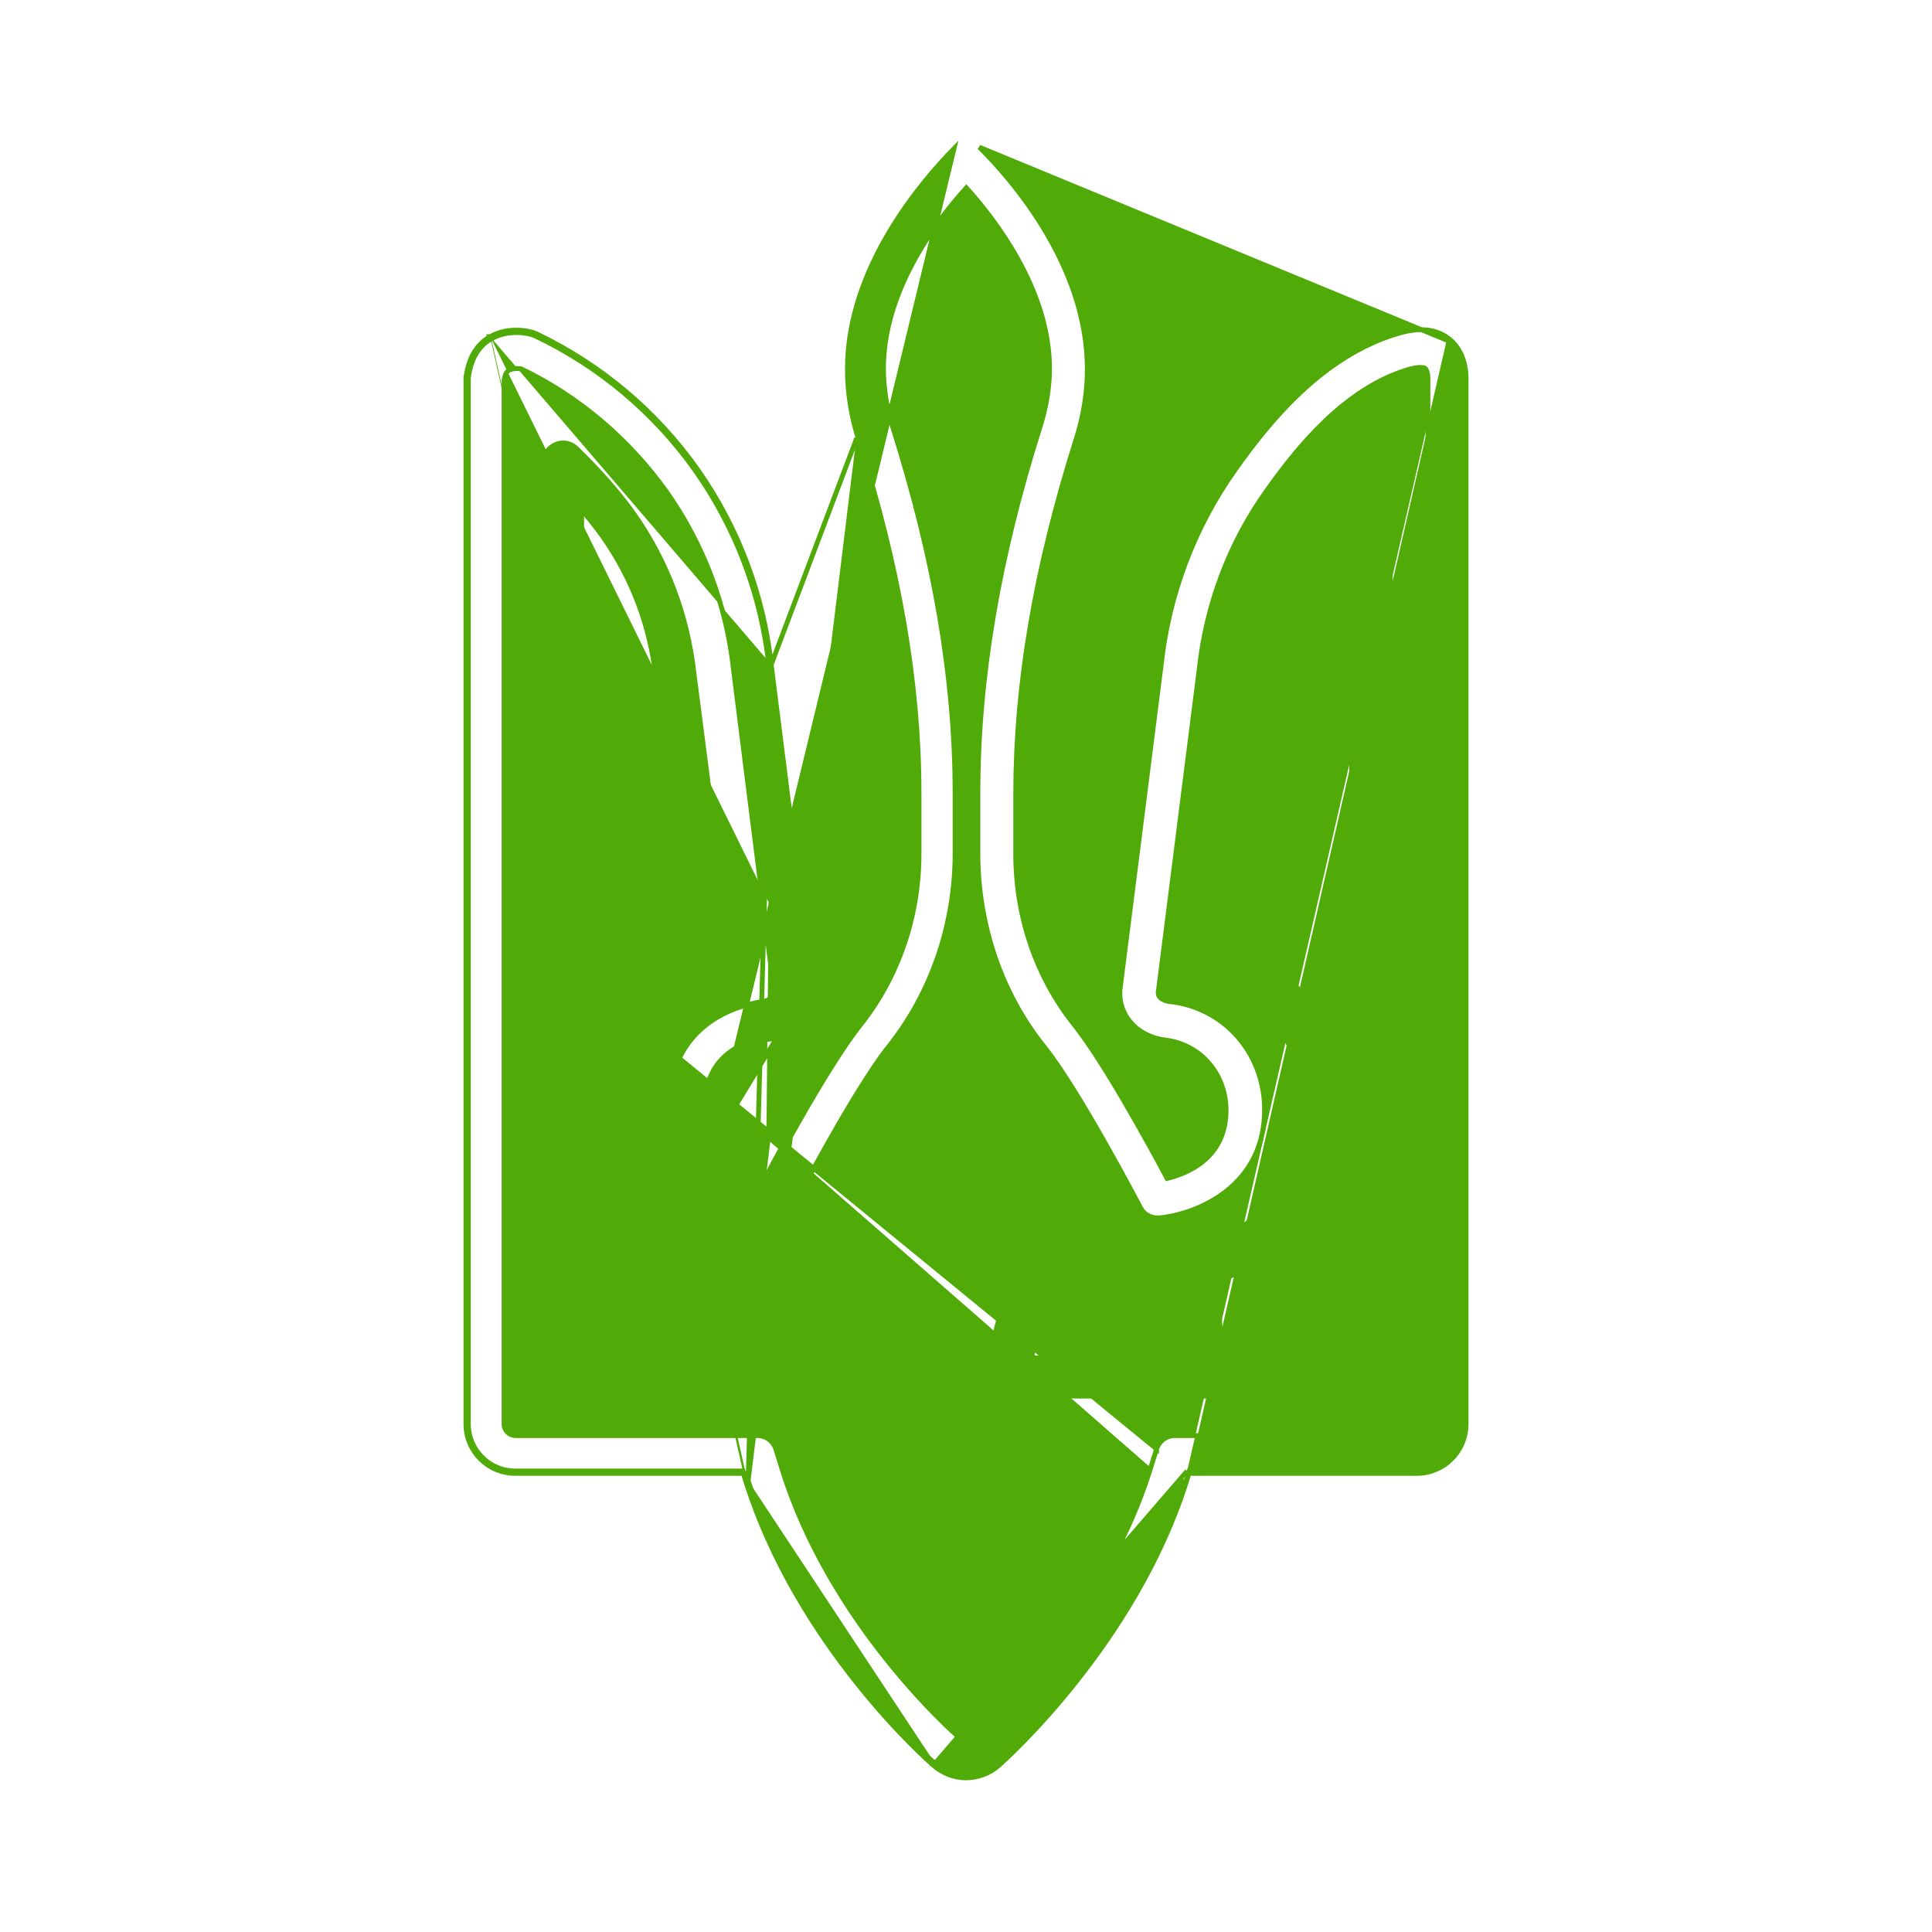 <svg width="80" height="80" viewBox="0 0 80 80" fill="none" xmlns="http://www.w3.org/2000/svg">
<g id="svg-gobbler - 2023-06-21T140713.156 1">
<g id="Group">
<path id="Vector" d="M31.765 48.841C31.048 48.607 29.972 48.096 29.531 47.31M31.765 48.841C32.455 47.531 34.372 44.028 35.614 42.455C37.186 40.483 38.055 37.972 38.055 35.352V32.855C38.055 28.29 37.228 23.503 35.545 18.179C35.241 17.228 35.09 16.248 35.09 15.269C35.09 11.076 38.179 7.503 39.504 6.152L29.531 47.31M31.765 48.841L31.797 48.746C31.77 48.738 31.744 48.729 31.717 48.72M31.765 48.841L31.677 48.795C31.69 48.77 31.703 48.745 31.717 48.72M29.531 47.31C29.048 46.455 29.021 45.421 29.462 44.483C29.848 43.655 30.69 43.103 31.876 42.924C32.897 42.759 33.614 41.821 33.504 40.772M29.531 47.31L33.504 40.772M31.717 48.72C31.378 48.603 30.973 48.429 30.597 48.198C30.191 47.947 29.827 47.634 29.618 47.261L29.618 47.261C29.152 46.436 29.124 45.436 29.553 44.525L29.553 44.525C29.921 43.736 30.727 43.199 31.891 43.023L31.892 43.023C32.966 42.849 33.719 41.862 33.603 40.762L33.603 40.76L31.934 27.52M31.717 48.72C32.437 47.356 34.31 43.945 35.535 42.393L35.536 42.393C37.093 40.439 37.955 37.95 37.955 35.352V32.855C37.955 28.302 37.13 23.526 35.45 18.21M31.934 27.52L35.45 18.21M31.934 27.52L31.835 27.531L31.934 27.518L31.934 27.519M31.934 27.52L31.934 27.519M35.45 18.21C35.45 18.21 35.45 18.21 35.45 18.21L35.545 18.179L35.45 18.209C35.45 18.209 35.45 18.209 35.45 18.21ZM59.963 14.002C59.431 13.604 58.733 13.555 57.889 13.808C54.763 14.729 52.539 17.473 51.146 19.446C49.448 21.84 48.393 24.629 48.08 27.547C48.08 27.547 48.08 27.548 48.08 27.548L46.384 40.911L46.383 40.913C46.266 42.011 47.059 42.907 48.235 43.065L48.237 43.065C49.661 43.225 50.729 44.409 50.769 45.892C50.789 46.942 50.373 47.621 49.849 48.063C49.352 48.484 48.753 48.694 48.328 48.796C47.623 47.474 45.718 43.974 44.464 42.407C42.92 40.466 42.059 37.978 42.059 35.365V32.869C42.059 28.329 42.87 23.54 44.55 18.223C44.871 17.221 45.024 16.231 45.024 15.283C45.024 13.141 44.24 11.175 43.291 9.582C42.343 7.989 41.228 6.763 40.555 6.097L59.904 14.083M59.963 14.002C59.963 14.002 59.963 14.003 59.964 14.003L59.904 14.083M59.963 14.002C59.963 14.002 59.962 14.002 59.962 14.002L59.904 14.083M59.963 14.002C60.45 14.357 60.707 14.971 60.707 15.683V58.965C60.707 60.097 59.793 61.01 58.662 61.01H49.232M59.904 14.083C60.359 14.414 60.607 14.993 60.607 15.683V58.965C60.607 60.041 59.738 60.91 58.662 60.91H49.159M49.232 61.01L49.254 60.94L49.159 60.91M49.232 61.01L49.13 61.34L49.13 61.34C46.997 68.085 41.586 72.901 41.349 73.109L41.349 73.11C40.986 73.429 40.493 73.617 40 73.617C39.506 73.617 39.028 73.429 38.652 73.097M49.232 61.01H49.159V60.91M49.159 60.91L38.652 73.097M38.652 73.097C38.653 73.097 38.653 73.097 38.654 73.098L38.717 73.021M38.652 73.097L49.035 61.31C46.91 68.028 41.517 72.828 41.283 73.034C40.938 73.338 40.469 73.517 40 73.517C39.531 73.517 39.076 73.338 38.717 73.021M38.652 73.097C38.394 72.883 33.013 68.114 30.884 61.34L30.884 61.34L30.782 61.01M38.652 73.097C38.652 73.096 38.651 73.096 38.651 73.096L38.717 73.021M38.717 73.021C38.483 72.828 33.103 68.069 30.979 61.31M33.504 40.772L31.834 27.531C31.517 24.634 30.469 21.862 28.786 19.476C27.093 17.09 24.819 15.177 22.179 13.917C21.89 13.779 21.048 13.628 20.345 14.028M33.504 40.772L30.979 61.31M30.855 60.91L30.979 61.31M30.855 60.91H21.338C20.262 60.91 19.393 60.041 19.393 58.965V15.669C19.503 14.69 19.972 14.235 20.345 14.028M30.855 60.91L30.76 60.94L30.782 61.01M30.855 60.91V61.01H30.782M30.979 61.31L31.934 27.519M20.345 14.028L20.296 13.94C20.296 13.94 20.296 13.94 20.296 13.94M20.345 14.028L20.295 13.941C20.296 13.941 20.296 13.941 20.296 13.94M20.296 13.94C20.667 13.729 21.072 13.665 21.419 13.671C21.764 13.676 22.062 13.751 22.222 13.827L22.222 13.827C24.878 15.094 27.165 17.019 28.868 19.418L28.868 19.418C30.56 21.818 31.615 24.606 31.934 27.519M20.296 13.94C19.896 14.163 19.408 14.646 19.294 15.658L19.293 15.658V15.669V58.965C19.293 60.097 20.207 61.01 21.338 61.01H30.782M47.891 59.998L47.891 59.996C48.001 59.667 48.301 59.445 48.648 59.445H58.662C58.91 59.445 59.128 59.227 59.128 58.979V15.669C59.128 15.561 59.112 15.464 59.087 15.389C59.062 15.31 59.032 15.266 59.012 15.249C58.999 15.238 58.943 15.214 58.819 15.214C58.701 15.214 58.539 15.236 58.332 15.296C55.693 16.071 53.71 18.539 52.44 20.334L52.44 20.334C50.905 22.485 49.946 25.034 49.658 27.707L49.658 27.709L49.658 27.709L47.962 41.072C47.962 41.073 47.962 41.073 47.961 41.074C47.947 41.222 48.021 41.313 48.128 41.376C48.24 41.441 48.376 41.467 48.438 41.473L48.438 41.473C50.656 41.713 52.306 43.549 52.362 45.832L52.362 45.832C52.397 47.487 51.688 48.606 50.776 49.325C49.868 50.041 48.762 50.36 47.995 50.431L47.991 50.431L47.991 50.431C47.667 50.446 47.365 50.291 47.221 50.003L47.22 50.002L47.218 49.999L47.212 49.986L47.188 49.941C47.168 49.903 47.139 49.847 47.102 49.777C47.028 49.638 46.922 49.439 46.791 49.196C46.53 48.71 46.169 48.049 45.763 47.334C44.95 45.9 43.965 44.255 43.246 43.359C41.466 41.147 40.493 38.297 40.493 35.338V32.841C40.493 28.126 41.323 23.178 43.05 17.721L43.05 17.721C43.323 16.875 43.459 16.044 43.459 15.255C43.459 13.63 42.891 12.078 42.164 10.76C41.467 9.495 40.626 8.452 40.014 7.776C38.662 9.272 36.583 12.111 36.583 15.255C36.583 16.072 36.719 16.903 36.978 17.721L36.978 17.721C38.705 23.177 39.548 28.126 39.548 32.841V35.338C39.548 38.284 38.562 41.134 36.782 43.359C36.07 44.255 35.087 45.9 34.277 47.334C33.872 48.049 33.511 48.71 33.25 49.196C33.119 49.439 33.013 49.638 32.939 49.777C32.902 49.847 32.873 49.903 32.853 49.941L32.83 49.986L32.823 49.998L32.821 50.002L32.821 50.003L32.819 50.007L32.819 50.007C32.646 50.321 32.301 50.478 31.957 50.416C31.956 50.416 31.955 50.416 31.954 50.416L31.972 50.317C31.862 50.303 29.324 49.738 28.331 47.986C27.628 46.731 27.572 45.241 28.207 43.89L47.891 59.998ZM47.891 59.998L47.615 60.88L47.891 59.998ZM31.64 41.46C29.974 41.712 28.713 42.555 28.116 43.847L47.615 60.88C45.624 67.211 40.511 71.761 40.307 71.938L40.305 71.94C40.165 72.07 39.877 72.086 39.694 71.925C39.475 71.734 34.39 67.252 32.399 60.88L32.123 59.998L32.123 59.997C32.071 59.837 31.97 59.697 31.834 59.597C31.698 59.498 31.534 59.445 31.366 59.445H21.338C21.09 59.445 20.872 59.227 20.872 58.979V15.771C20.899 15.526 20.974 15.398 21.061 15.339C21.149 15.285 21.292 15.259 21.407 15.259C21.451 15.259 21.492 15.262 21.525 15.265C21.539 15.267 21.552 15.268 21.563 15.269L21.566 15.27L21.568 15.27C21.57 15.27 21.571 15.27 21.573 15.27C23.951 16.408 26.028 18.173 27.587 20.348C29.125 22.525 30.082 25.058 30.37 27.707L30.37 27.709L32.038 40.949C32.061 41.201 31.889 41.426 31.642 41.459L31.64 41.46Z" fill="#50AB09" stroke="#50AB09" stroke-width="0.2"/>
<g id="Vector_2">
<mask id="path-2-outside-1_25_2120" maskUnits="userSpaceOnUse" x="21.566" y="17.441" width="37" height="53" fill="black">
<rect fill="white" x="21.566" y="17.441" width="37" height="53"/>
<path d="M45.131 60.234L34.938 60.152C34.717 60.152 34.51 60.262 34.372 60.441C34.248 60.621 34.207 60.855 34.29 61.076C35.628 64.772 38.124 67.807 39.504 69.283C39.569 69.353 39.648 69.409 39.736 69.447C39.823 69.485 39.918 69.505 40.014 69.505C40.11 69.505 40.204 69.485 40.292 69.447C40.38 69.409 40.459 69.353 40.524 69.283C41.89 67.807 44.372 64.8 45.779 61.172C45.82 61.069 45.835 60.957 45.823 60.847C45.811 60.736 45.772 60.63 45.71 60.538C45.64 60.45 45.553 60.377 45.453 60.325C45.353 60.273 45.243 60.242 45.131 60.234ZM40 67.793C38.8 66.414 37.09 64.193 35.959 61.545L44.097 61.614C42.91 64.221 41.2 66.428 40 67.793ZM56.786 47.131L54.524 47.09C54.248 47.09 53.931 47.283 53.848 47.586C53.214 49.752 51.49 51.352 49.338 51.793C49.159 51.834 48.993 51.931 48.897 52.096C48.8 52.248 48.759 52.441 48.8 52.621C49.035 53.697 49.117 56.483 49.09 56.897C49.062 57.076 49.09 57.255 49.186 57.407C49.31 57.6 49.531 57.71 49.766 57.71H56.717C57.09 57.71 57.407 57.407 57.407 57.021L57.462 47.821C57.462 47.448 57.159 47.145 56.786 47.131ZM56.028 56.331H50.469C50.469 55.365 50.359 53.903 50.248 52.979C52.441 52.331 54.193 50.662 55.007 48.469L56.083 48.483L56.028 56.331ZM45.559 52.028H45.145C43.172 52.028 41.504 53.49 41.283 55.476V55.71C41.283 56.028 41.283 56.621 41.269 56.841C41.241 56.943 41.237 57.05 41.258 57.154C41.278 57.258 41.322 57.355 41.386 57.439C41.45 57.523 41.532 57.591 41.627 57.638C41.721 57.685 41.825 57.71 41.931 57.71H45.945C46.303 57.71 46.607 57.434 46.635 57.076C46.662 56.745 46.676 56.4 46.676 56.069C46.676 55.007 46.538 53.834 46.248 52.566C46.206 52.414 46.117 52.279 45.993 52.182C45.868 52.085 45.716 52.031 45.559 52.028ZM45.269 56.331H42.648V55.572C42.786 54.4 43.793 53.476 44.993 53.407C45.186 54.372 45.283 55.255 45.283 56.069C45.283 56.166 45.283 56.248 45.269 56.331ZM38.731 57.035V55.49C38.51 53.531 36.841 52.055 34.952 52.055H34.938L34.579 52.014C34.415 51.995 34.249 52.037 34.112 52.13C33.975 52.224 33.877 52.364 33.834 52.524C33.513 53.688 33.346 54.889 33.338 56.096V56.359C33.338 56.579 33.338 56.786 33.324 56.979C33.31 57.172 33.366 57.365 33.49 57.517C33.614 57.669 33.807 57.752 34 57.752H38.014C38.414 57.71 38.717 57.407 38.731 57.035ZM37.352 56.331H34.731V56.069C34.731 55.214 34.841 54.331 35.035 53.407C36.234 53.49 37.214 54.414 37.352 55.517V56.331ZM30.745 51.862C28.538 51.365 26.8 49.738 26.235 47.641C26.193 47.499 26.108 47.374 25.992 47.282C25.876 47.191 25.734 47.138 25.586 47.131L23.324 47.076C23.131 47.09 22.965 47.145 22.828 47.269C22.69 47.393 22.621 47.572 22.621 47.766L22.566 57.035C22.566 57.214 22.634 57.393 22.772 57.531C22.91 57.669 23.076 57.738 23.255 57.738H30.207C30.579 57.738 30.883 57.434 30.897 57.062C30.924 55.945 31.035 53.614 31.269 52.731C31.324 52.552 31.297 52.359 31.2 52.193C31.096 52.029 30.933 51.91 30.745 51.862ZM29.517 56.331H23.931L23.986 48.469L25.048 48.496C25.807 50.648 27.559 52.317 29.779 53.035C29.628 54.055 29.559 55.49 29.517 56.331ZM35.821 49.586C37.228 49.793 38.524 50.469 39.504 51.49C39.628 51.628 39.807 51.697 40 51.697C40.193 51.697 40.372 51.614 40.497 51.49C41.476 50.469 42.8 49.807 44.11 49.669C44.345 49.641 44.538 49.517 44.648 49.31C44.759 49.103 44.759 48.869 44.648 48.662C43.379 46.221 41.793 44.276 40.566 42.841C40.503 42.767 40.425 42.708 40.337 42.667C40.248 42.627 40.152 42.606 40.055 42.607C39.848 42.635 39.669 42.69 39.531 42.828C38.593 43.834 36.786 45.931 35.31 48.566C35.2 48.759 35.2 49.007 35.297 49.2C35.393 49.393 35.6 49.559 35.821 49.586ZM40.028 44.345C40.966 45.462 42.028 46.855 42.966 48.483C41.89 48.759 40.869 49.297 40 50.069C39.129 49.313 38.102 48.758 36.993 48.441C38.055 46.717 39.2 45.283 40.028 44.345ZM57.103 18.552C56.985 18.495 56.853 18.474 56.724 18.491C56.594 18.508 56.472 18.563 56.372 18.648C55.421 19.434 54.566 20.345 53.848 21.352C52.497 23.269 51.641 25.517 51.379 27.876L49.834 39.448C49.793 39.752 49.972 40.055 50.262 40.179C51.972 40.883 53.324 42.386 53.779 44.096C53.862 44.4 54.138 44.607 54.441 44.607H56.703C57.09 44.607 57.393 44.303 57.393 43.917L57.49 19.172C57.493 19.043 57.458 18.915 57.389 18.804C57.321 18.694 57.221 18.606 57.103 18.552ZM56.028 43.228H54.952C54.331 41.462 52.993 39.972 51.269 39.117L52.745 28.041C52.979 25.903 53.752 23.876 54.965 22.152C55.31 21.669 55.697 21.2 56.11 20.772L56.028 43.228ZM23.241 44.607H25.517C25.821 44.607 26.097 44.4 26.179 44.11C26.703 42.359 28.041 40.869 29.697 40.234C29.986 40.124 30.179 39.821 30.138 39.503L28.634 27.876C28.372 25.517 27.517 23.255 26.166 21.338C25.545 20.469 24.8 19.614 23.793 18.634C23.697 18.54 23.574 18.477 23.442 18.452C23.309 18.427 23.172 18.443 23.048 18.497C22.786 18.607 22.621 18.855 22.621 19.131L22.566 43.917C22.566 44.096 22.634 44.276 22.772 44.4C22.883 44.538 23.048 44.607 23.241 44.607ZM23.986 20.841C24.386 21.297 24.731 21.724 25.035 22.152C26.268 23.897 27.033 25.93 27.255 28.055L28.69 39.172C26.992 40.003 25.678 41.455 25.021 43.228H23.931L23.986 20.841Z"/>
</mask>
<path d="M45.131 60.234L34.938 60.152C34.717 60.152 34.51 60.262 34.372 60.441C34.248 60.621 34.207 60.855 34.29 61.076C35.628 64.772 38.124 67.807 39.504 69.283C39.569 69.353 39.648 69.409 39.736 69.447C39.823 69.485 39.918 69.505 40.014 69.505C40.11 69.505 40.204 69.485 40.292 69.447C40.38 69.409 40.459 69.353 40.524 69.283C41.89 67.807 44.372 64.8 45.779 61.172C45.82 61.069 45.835 60.957 45.823 60.847C45.811 60.736 45.772 60.63 45.71 60.538C45.64 60.45 45.553 60.377 45.453 60.325C45.353 60.273 45.243 60.242 45.131 60.234ZM40 67.793C38.8 66.414 37.09 64.193 35.959 61.545L44.097 61.614C42.91 64.221 41.2 66.428 40 67.793ZM56.786 47.131L54.524 47.09C54.248 47.09 53.931 47.283 53.848 47.586C53.214 49.752 51.49 51.352 49.338 51.793C49.159 51.834 48.993 51.931 48.897 52.096C48.8 52.248 48.759 52.441 48.8 52.621C49.035 53.697 49.117 56.483 49.09 56.897C49.062 57.076 49.09 57.255 49.186 57.407C49.31 57.6 49.531 57.71 49.766 57.71H56.717C57.09 57.71 57.407 57.407 57.407 57.021L57.462 47.821C57.462 47.448 57.159 47.145 56.786 47.131ZM56.028 56.331H50.469C50.469 55.365 50.359 53.903 50.248 52.979C52.441 52.331 54.193 50.662 55.007 48.469L56.083 48.483L56.028 56.331ZM45.559 52.028H45.145C43.172 52.028 41.504 53.49 41.283 55.476V55.71C41.283 56.028 41.283 56.621 41.269 56.841C41.241 56.943 41.237 57.05 41.258 57.154C41.278 57.258 41.322 57.355 41.386 57.439C41.45 57.523 41.532 57.591 41.627 57.638C41.721 57.685 41.825 57.71 41.931 57.71H45.945C46.303 57.71 46.607 57.434 46.635 57.076C46.662 56.745 46.676 56.4 46.676 56.069C46.676 55.007 46.538 53.834 46.248 52.566C46.206 52.414 46.117 52.279 45.993 52.182C45.868 52.085 45.716 52.031 45.559 52.028ZM45.269 56.331H42.648V55.572C42.786 54.4 43.793 53.476 44.993 53.407C45.186 54.372 45.283 55.255 45.283 56.069C45.283 56.166 45.283 56.248 45.269 56.331ZM38.731 57.035V55.49C38.51 53.531 36.841 52.055 34.952 52.055H34.938L34.579 52.014C34.415 51.995 34.249 52.037 34.112 52.13C33.975 52.224 33.877 52.364 33.834 52.524C33.513 53.688 33.346 54.889 33.338 56.096V56.359C33.338 56.579 33.338 56.786 33.324 56.979C33.31 57.172 33.366 57.365 33.49 57.517C33.614 57.669 33.807 57.752 34 57.752H38.014C38.414 57.71 38.717 57.407 38.731 57.035ZM37.352 56.331H34.731V56.069C34.731 55.214 34.841 54.331 35.035 53.407C36.234 53.49 37.214 54.414 37.352 55.517V56.331ZM30.745 51.862C28.538 51.365 26.8 49.738 26.235 47.641C26.193 47.499 26.108 47.374 25.992 47.282C25.876 47.191 25.734 47.138 25.586 47.131L23.324 47.076C23.131 47.09 22.965 47.145 22.828 47.269C22.69 47.393 22.621 47.572 22.621 47.766L22.566 57.035C22.566 57.214 22.634 57.393 22.772 57.531C22.91 57.669 23.076 57.738 23.255 57.738H30.207C30.579 57.738 30.883 57.434 30.897 57.062C30.924 55.945 31.035 53.614 31.269 52.731C31.324 52.552 31.297 52.359 31.2 52.193C31.096 52.029 30.933 51.91 30.745 51.862ZM29.517 56.331H23.931L23.986 48.469L25.048 48.496C25.807 50.648 27.559 52.317 29.779 53.035C29.628 54.055 29.559 55.49 29.517 56.331ZM35.821 49.586C37.228 49.793 38.524 50.469 39.504 51.49C39.628 51.628 39.807 51.697 40 51.697C40.193 51.697 40.372 51.614 40.497 51.49C41.476 50.469 42.8 49.807 44.11 49.669C44.345 49.641 44.538 49.517 44.648 49.31C44.759 49.103 44.759 48.869 44.648 48.662C43.379 46.221 41.793 44.276 40.566 42.841C40.503 42.767 40.425 42.708 40.337 42.667C40.248 42.627 40.152 42.606 40.055 42.607C39.848 42.635 39.669 42.69 39.531 42.828C38.593 43.834 36.786 45.931 35.31 48.566C35.2 48.759 35.2 49.007 35.297 49.2C35.393 49.393 35.6 49.559 35.821 49.586ZM40.028 44.345C40.966 45.462 42.028 46.855 42.966 48.483C41.89 48.759 40.869 49.297 40 50.069C39.129 49.313 38.102 48.758 36.993 48.441C38.055 46.717 39.2 45.283 40.028 44.345ZM57.103 18.552C56.985 18.495 56.853 18.474 56.724 18.491C56.594 18.508 56.472 18.563 56.372 18.648C55.421 19.434 54.566 20.345 53.848 21.352C52.497 23.269 51.641 25.517 51.379 27.876L49.834 39.448C49.793 39.752 49.972 40.055 50.262 40.179C51.972 40.883 53.324 42.386 53.779 44.096C53.862 44.4 54.138 44.607 54.441 44.607H56.703C57.09 44.607 57.393 44.303 57.393 43.917L57.49 19.172C57.493 19.043 57.458 18.915 57.389 18.804C57.321 18.694 57.221 18.606 57.103 18.552ZM56.028 43.228H54.952C54.331 41.462 52.993 39.972 51.269 39.117L52.745 28.041C52.979 25.903 53.752 23.876 54.965 22.152C55.31 21.669 55.697 21.2 56.11 20.772L56.028 43.228ZM23.241 44.607H25.517C25.821 44.607 26.097 44.4 26.179 44.11C26.703 42.359 28.041 40.869 29.697 40.234C29.986 40.124 30.179 39.821 30.138 39.503L28.634 27.876C28.372 25.517 27.517 23.255 26.166 21.338C25.545 20.469 24.8 19.614 23.793 18.634C23.697 18.54 23.574 18.477 23.442 18.452C23.309 18.427 23.172 18.443 23.048 18.497C22.786 18.607 22.621 18.855 22.621 19.131L22.566 43.917C22.566 44.096 22.634 44.276 22.772 44.4C22.883 44.538 23.048 44.607 23.241 44.607ZM23.986 20.841C24.386 21.297 24.731 21.724 25.035 22.152C26.268 23.897 27.033 25.93 27.255 28.055L28.69 39.172C26.992 40.003 25.678 41.455 25.021 43.228H23.931L23.986 20.841Z" fill="#50AB09"/>
<path d="M45.131 60.234L34.938 60.152C34.717 60.152 34.51 60.262 34.372 60.441C34.248 60.621 34.207 60.855 34.29 61.076C35.628 64.772 38.124 67.807 39.504 69.283C39.569 69.353 39.648 69.409 39.736 69.447C39.823 69.485 39.918 69.505 40.014 69.505C40.11 69.505 40.204 69.485 40.292 69.447C40.38 69.409 40.459 69.353 40.524 69.283C41.89 67.807 44.372 64.8 45.779 61.172C45.82 61.069 45.835 60.957 45.823 60.847C45.811 60.736 45.772 60.63 45.71 60.538C45.64 60.45 45.553 60.377 45.453 60.325C45.353 60.273 45.243 60.242 45.131 60.234ZM40 67.793C38.8 66.414 37.09 64.193 35.959 61.545L44.097 61.614C42.91 64.221 41.2 66.428 40 67.793ZM56.786 47.131L54.524 47.09C54.248 47.09 53.931 47.283 53.848 47.586C53.214 49.752 51.49 51.352 49.338 51.793C49.159 51.834 48.993 51.931 48.897 52.096C48.8 52.248 48.759 52.441 48.8 52.621C49.035 53.697 49.117 56.483 49.09 56.897C49.062 57.076 49.09 57.255 49.186 57.407C49.31 57.6 49.531 57.71 49.766 57.71H56.717C57.09 57.71 57.407 57.407 57.407 57.021L57.462 47.821C57.462 47.448 57.159 47.145 56.786 47.131ZM56.028 56.331H50.469C50.469 55.365 50.359 53.903 50.248 52.979C52.441 52.331 54.193 50.662 55.007 48.469L56.083 48.483L56.028 56.331ZM45.559 52.028H45.145C43.172 52.028 41.504 53.49 41.283 55.476V55.71C41.283 56.028 41.283 56.621 41.269 56.841C41.241 56.943 41.237 57.05 41.258 57.154C41.278 57.258 41.322 57.355 41.386 57.439C41.45 57.523 41.532 57.591 41.627 57.638C41.721 57.685 41.825 57.71 41.931 57.71H45.945C46.303 57.71 46.607 57.434 46.635 57.076C46.662 56.745 46.676 56.4 46.676 56.069C46.676 55.007 46.538 53.834 46.248 52.566C46.206 52.414 46.117 52.279 45.993 52.182C45.868 52.085 45.716 52.031 45.559 52.028ZM45.269 56.331H42.648V55.572C42.786 54.4 43.793 53.476 44.993 53.407C45.186 54.372 45.283 55.255 45.283 56.069C45.283 56.166 45.283 56.248 45.269 56.331ZM38.731 57.035V55.49C38.51 53.531 36.841 52.055 34.952 52.055H34.938L34.579 52.014C34.415 51.995 34.249 52.037 34.112 52.13C33.975 52.224 33.877 52.364 33.834 52.524C33.513 53.688 33.346 54.889 33.338 56.096V56.359C33.338 56.579 33.338 56.786 33.324 56.979C33.31 57.172 33.366 57.365 33.49 57.517C33.614 57.669 33.807 57.752 34 57.752H38.014C38.414 57.71 38.717 57.407 38.731 57.035ZM37.352 56.331H34.731V56.069C34.731 55.214 34.841 54.331 35.035 53.407C36.234 53.49 37.214 54.414 37.352 55.517V56.331ZM30.745 51.862C28.538 51.365 26.8 49.738 26.235 47.641C26.193 47.499 26.108 47.374 25.992 47.282C25.876 47.191 25.734 47.138 25.586 47.131L23.324 47.076C23.131 47.09 22.965 47.145 22.828 47.269C22.69 47.393 22.621 47.572 22.621 47.766L22.566 57.035C22.566 57.214 22.634 57.393 22.772 57.531C22.91 57.669 23.076 57.738 23.255 57.738H30.207C30.579 57.738 30.883 57.434 30.897 57.062C30.924 55.945 31.035 53.614 31.269 52.731C31.324 52.552 31.297 52.359 31.2 52.193C31.096 52.029 30.933 51.91 30.745 51.862ZM29.517 56.331H23.931L23.986 48.469L25.048 48.496C25.807 50.648 27.559 52.317 29.779 53.035C29.628 54.055 29.559 55.49 29.517 56.331ZM35.821 49.586C37.228 49.793 38.524 50.469 39.504 51.49C39.628 51.628 39.807 51.697 40 51.697C40.193 51.697 40.372 51.614 40.497 51.49C41.476 50.469 42.8 49.807 44.11 49.669C44.345 49.641 44.538 49.517 44.648 49.31C44.759 49.103 44.759 48.869 44.648 48.662C43.379 46.221 41.793 44.276 40.566 42.841C40.503 42.767 40.425 42.708 40.337 42.667C40.248 42.627 40.152 42.606 40.055 42.607C39.848 42.635 39.669 42.69 39.531 42.828C38.593 43.834 36.786 45.931 35.31 48.566C35.2 48.759 35.2 49.007 35.297 49.2C35.393 49.393 35.6 49.559 35.821 49.586ZM40.028 44.345C40.966 45.462 42.028 46.855 42.966 48.483C41.89 48.759 40.869 49.297 40 50.069C39.129 49.313 38.102 48.758 36.993 48.441C38.055 46.717 39.2 45.283 40.028 44.345ZM57.103 18.552C56.985 18.495 56.853 18.474 56.724 18.491C56.594 18.508 56.472 18.563 56.372 18.648C55.421 19.434 54.566 20.345 53.848 21.352C52.497 23.269 51.641 25.517 51.379 27.876L49.834 39.448C49.793 39.752 49.972 40.055 50.262 40.179C51.972 40.883 53.324 42.386 53.779 44.096C53.862 44.4 54.138 44.607 54.441 44.607H56.703C57.09 44.607 57.393 44.303 57.393 43.917L57.49 19.172C57.493 19.043 57.458 18.915 57.389 18.804C57.321 18.694 57.221 18.606 57.103 18.552ZM56.028 43.228H54.952C54.331 41.462 52.993 39.972 51.269 39.117L52.745 28.041C52.979 25.903 53.752 23.876 54.965 22.152C55.31 21.669 55.697 21.2 56.11 20.772L56.028 43.228ZM23.241 44.607H25.517C25.821 44.607 26.097 44.4 26.179 44.11C26.703 42.359 28.041 40.869 29.697 40.234C29.986 40.124 30.179 39.821 30.138 39.503L28.634 27.876C28.372 25.517 27.517 23.255 26.166 21.338C25.545 20.469 24.8 19.614 23.793 18.634C23.697 18.54 23.574 18.477 23.442 18.452C23.309 18.427 23.172 18.443 23.048 18.497C22.786 18.607 22.621 18.855 22.621 19.131L22.566 43.917C22.566 44.096 22.634 44.276 22.772 44.4C22.883 44.538 23.048 44.607 23.241 44.607ZM23.986 20.841C24.386 21.297 24.731 21.724 25.035 22.152C26.268 23.897 27.033 25.93 27.255 28.055L28.69 39.172C26.992 40.003 25.678 41.455 25.021 43.228H23.931L23.986 20.841Z" stroke="#50AB09" stroke-width="0.4" mask="url(#path-2-outside-1_25_2120)"/>
</g>
</g>
</g>
</svg>
